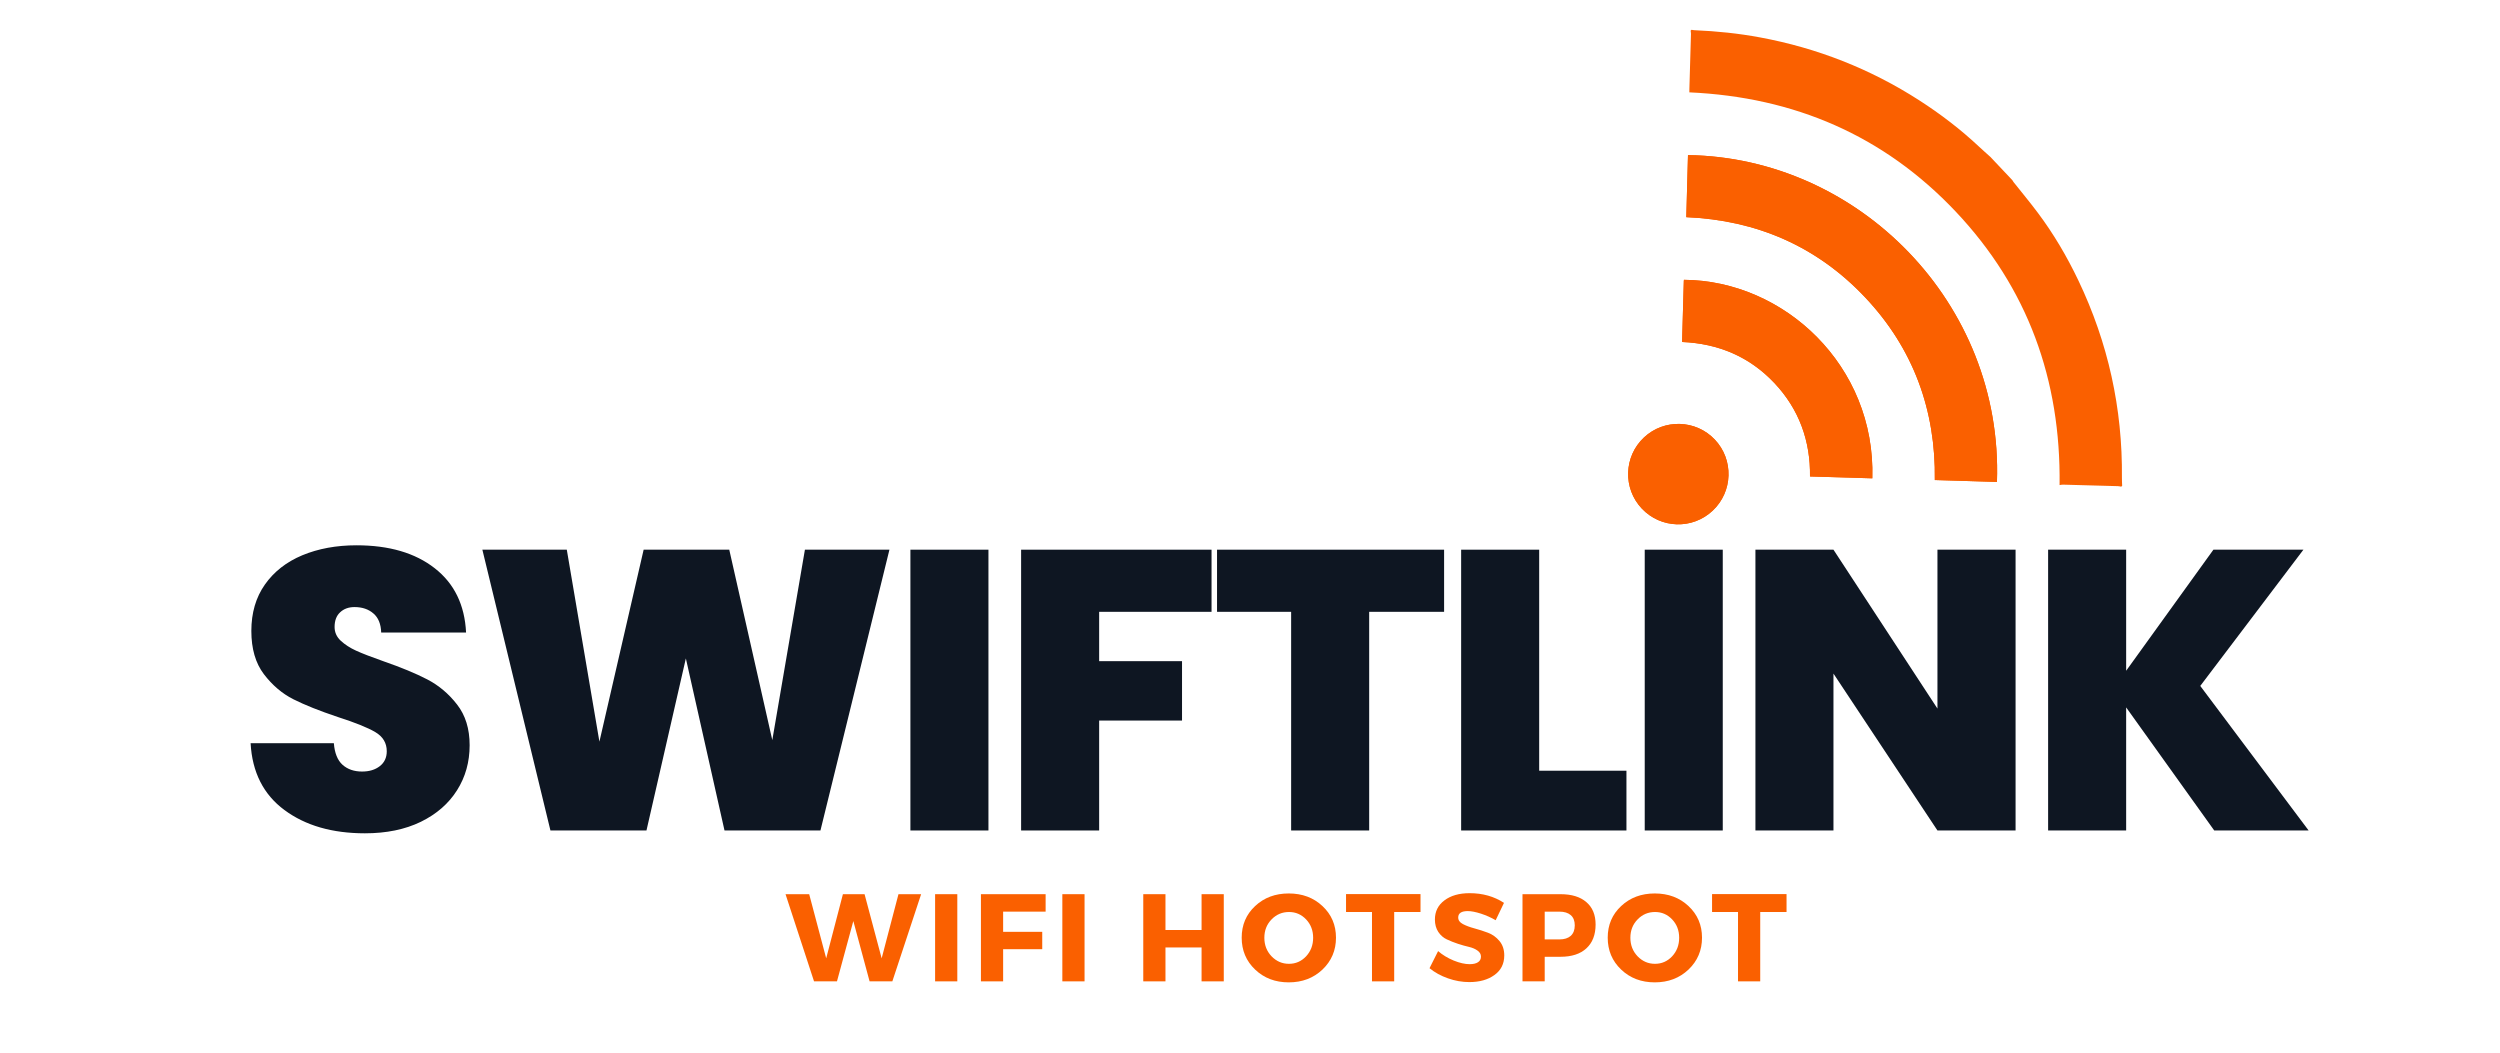 <svg xmlns="http://www.w3.org/2000/svg" xmlns:xlink="http://www.w3.org/1999/xlink" width="570" zoomAndPan="magnify" viewBox="0 0 427.5 180" height="240" preserveAspectRatio="xMidYMid meet" version="1.0"><defs><g/><clipPath id="83eaa5ae7f"><path d="M 278 26 L 342 26 L 342 90 L 278 90 Z M 278 26 " clip-rule="nonzero"/></clipPath><clipPath id="838df900ba"><path d="M 305.457 -10.207 L 379.09 67.77 L 317.473 125.957 L 243.84 47.98 Z M 305.457 -10.207 " clip-rule="nonzero"/></clipPath><clipPath id="efc455eba8"><path d="M 305.457 -10.207 L 379.09 67.77 L 317.473 125.957 L 243.84 47.98 Z M 305.457 -10.207 " clip-rule="nonzero"/></clipPath><clipPath id="b7934f0195"><path d="M 288 5 L 363 5 L 363 84 L 288 84 Z M 288 5 " clip-rule="nonzero"/></clipPath><clipPath id="f021e207e0"><path d="M 305.457 -10.207 L 379.09 67.77 L 317.473 125.957 L 243.84 47.98 Z M 305.457 -10.207 " clip-rule="nonzero"/></clipPath><clipPath id="9592ad3ef2"><path d="M 305.457 -10.207 L 379.09 67.77 L 317.473 125.957 L 243.84 47.98 Z M 305.457 -10.207 " clip-rule="nonzero"/></clipPath><clipPath id="d2fba84c2f"><path d="M 288 26 L 342 26 L 342 83 L 288 83 Z M 288 26 " clip-rule="nonzero"/></clipPath><clipPath id="22902ea2c8"><path d="M 305.457 -10.207 L 379.09 67.77 L 317.473 125.957 L 243.84 47.98 Z M 305.457 -10.207 " clip-rule="nonzero"/></clipPath><clipPath id="904ff07981"><path d="M 305.457 -10.207 L 379.09 67.77 L 317.473 125.957 L 243.84 47.98 Z M 305.457 -10.207 " clip-rule="nonzero"/></clipPath><clipPath id="195626477d"><path d="M 287 47 L 321 47 L 321 82 L 287 82 Z M 287 47 " clip-rule="nonzero"/></clipPath><clipPath id="2a0715115c"><path d="M 305.457 -10.207 L 379.09 67.77 L 317.473 125.957 L 243.84 47.98 Z M 305.457 -10.207 " clip-rule="nonzero"/></clipPath><clipPath id="4ce87d828b"><path d="M 305.457 -10.207 L 379.09 67.77 L 317.473 125.957 L 243.84 47.98 Z M 305.457 -10.207 " clip-rule="nonzero"/></clipPath><clipPath id="e8db638313"><path d="M 278 72 L 296 72 L 296 90 L 278 90 Z M 278 72 " clip-rule="nonzero"/></clipPath><clipPath id="9fea2e1bd4"><path d="M 305.457 -10.207 L 379.09 67.77 L 317.473 125.957 L 243.84 47.98 Z M 305.457 -10.207 " clip-rule="nonzero"/></clipPath><clipPath id="f1873da698"><path d="M 305.457 -10.207 L 379.09 67.77 L 317.473 125.957 L 243.84 47.98 Z M 305.457 -10.207 " clip-rule="nonzero"/></clipPath></defs><g fill="#0e1622" fill-opacity="1"><g transform="translate(40.464, 142.012)"><g><path d="M 21.938 0.484 C 16.344 0.484 11.754 -0.844 8.172 -3.5 C 4.586 -6.156 2.66 -9.961 2.391 -14.922 L 16.625 -14.922 C 16.758 -13.234 17.254 -12.004 18.109 -11.234 C 18.973 -10.461 20.086 -10.078 21.453 -10.078 C 22.68 -10.078 23.691 -10.383 24.484 -11 C 25.273 -11.613 25.672 -12.461 25.672 -13.547 C 25.672 -14.961 25.016 -16.055 23.703 -16.828 C 22.391 -17.598 20.254 -18.457 17.297 -19.406 C 14.16 -20.457 11.629 -21.469 9.703 -22.438 C 7.773 -23.414 6.094 -24.848 4.656 -26.734 C 3.227 -28.617 2.516 -31.082 2.516 -34.125 C 2.516 -37.207 3.285 -39.848 4.828 -42.047 C 6.379 -44.254 8.516 -45.926 11.234 -47.062 C 13.961 -48.195 17.051 -48.766 20.5 -48.766 C 26.082 -48.766 30.539 -47.457 33.875 -44.844 C 37.219 -42.238 39.004 -38.57 39.234 -33.844 L 24.719 -33.844 C 24.676 -35.301 24.234 -36.391 23.391 -37.109 C 22.555 -37.836 21.477 -38.203 20.156 -38.203 C 19.156 -38.203 18.336 -37.906 17.703 -37.312 C 17.066 -36.727 16.75 -35.891 16.75 -34.797 C 16.75 -33.891 17.098 -33.109 17.797 -32.453 C 18.504 -31.797 19.379 -31.227 20.422 -30.75 C 21.473 -30.27 23.02 -29.672 25.062 -28.953 C 28.102 -27.898 30.609 -26.863 32.578 -25.844 C 34.555 -24.82 36.258 -23.391 37.688 -21.547 C 39.125 -19.711 39.844 -17.391 39.844 -14.578 C 39.844 -11.711 39.125 -9.145 37.688 -6.875 C 36.258 -4.602 34.195 -2.805 31.5 -1.484 C 28.801 -0.172 25.613 0.484 21.938 0.484 Z M 21.938 0.484 "/></g></g></g><g fill="#0e1622" fill-opacity="1"><g transform="translate(80.641, 142.012)"><g><path d="M 71.453 -48.016 L 59.656 0 L 43.25 0 L 36.641 -29.422 L 29.906 0 L 13.484 0 L 1.844 -48.016 L 16.281 -48.016 L 21.859 -15.188 L 29.422 -48.016 L 44.062 -48.016 L 51.422 -15.453 L 57 -48.016 Z M 71.453 -48.016 "/></g></g></g><g fill="#0e1622" fill-opacity="1"><g transform="translate(151.868, 142.012)"><g><path d="M 17.156 -48.016 L 17.156 0 L 3.812 0 L 3.812 -48.016 Z M 17.156 -48.016 "/></g></g></g><g fill="#0e1622" fill-opacity="1"><g transform="translate(170.799, 142.012)"><g><path d="M 36.375 -48.016 L 36.375 -37.391 L 17.156 -37.391 L 17.156 -28.953 L 31.328 -28.953 L 31.328 -18.797 L 17.156 -18.797 L 17.156 0 L 3.812 0 L 3.812 -48.016 Z M 36.375 -48.016 "/></g></g></g><g fill="#0e1622" fill-opacity="1"><g transform="translate(206.957, 142.012)"><g><path d="M 39.984 -48.016 L 39.984 -37.391 L 27.172 -37.391 L 27.172 0 L 13.828 0 L 13.828 -37.391 L 1.156 -37.391 L 1.156 -48.016 Z M 39.984 -48.016 "/></g></g></g><g fill="#0e1622" fill-opacity="1"><g transform="translate(246.044, 142.012)"><g><path d="M 17.156 -10.219 L 32.078 -10.219 L 32.078 0 L 3.812 0 L 3.812 -48.016 L 17.156 -48.016 Z M 17.156 -10.219 "/></g></g></g><g fill="#0e1622" fill-opacity="1"><g transform="translate(277.436, 142.012)"><g><path d="M 17.156 -48.016 L 17.156 0 L 3.812 0 L 3.812 -48.016 Z M 17.156 -48.016 "/></g></g></g><g fill="#0e1622" fill-opacity="1"><g transform="translate(296.366, 142.012)"><g><path d="M 48.297 0 L 34.938 0 L 17.156 -26.828 L 17.156 0 L 3.812 0 L 3.812 -48.016 L 17.156 -48.016 L 34.938 -20.844 L 34.938 -48.016 L 48.297 -48.016 Z M 48.297 0 "/></g></g></g><g fill="#0e1622" fill-opacity="1"><g transform="translate(346.416, 142.012)"><g><path d="M 32.219 0 L 17.156 -21.047 L 17.156 0 L 3.812 0 L 3.812 -48.016 L 17.156 -48.016 L 17.156 -27.312 L 32.078 -48.016 L 47.469 -48.016 L 29.828 -24.719 L 48.359 0 Z M 32.219 0 "/></g></g></g><g clip-path="url(#83eaa5ae7f)"><g clip-path="url(#838df900ba)"><g clip-path="url(#efc455eba8)"><path fill="#fa6000" d="M 288.355 37.137 C 300.32 37.648 310.652 42.074 318.934 50.848 C 327.211 59.617 331.027 70.188 330.852 82.086 C 334.418 82.195 337.949 82.301 341.48 82.41 C 342.559 51.793 317.77 26.938 288.645 26.52 C 288.547 30.039 288.453 33.559 288.355 37.137 Z M 287.637 58.48 C 293.84 58.746 299.16 60.988 303.41 65.488 C 307.668 69.992 309.598 75.453 309.508 81.477 C 313.109 81.582 316.641 81.691 320.168 81.793 C 320.75 62.52 305.086 47.973 287.957 47.848 C 287.949 47.914 287.934 47.984 287.93 48.051 C 287.832 51.504 287.738 54.953 287.637 58.48 Z M 292.879 87.316 C 296.336 84.051 296.496 78.621 293.238 75.172 C 289.996 71.742 284.562 71.578 281.121 74.805 C 277.66 78.047 277.488 83.5 280.738 86.953 C 284 90.418 289.418 90.578 292.879 87.316 Z M 292.879 87.316 " fill-opacity="1" fill-rule="nonzero"/></g></g></g><g clip-path="url(#b7934f0195)"><g clip-path="url(#f021e207e0)"><g clip-path="url(#9592ad3ef2)"><path fill="#fa6000" d="M 362.734 83.223 C 362.551 83.191 362.363 83.141 362.176 83.133 C 359.047 83.043 355.914 82.957 352.789 82.875 C 352.59 82.867 352.395 82.918 352.188 82.949 C 352.418 64.934 346.75 49.238 334.434 36.191 C 322.125 23.16 306.797 16.602 288.879 15.793 C 288.879 15.625 288.879 15.438 288.883 15.246 C 288.973 12.102 289.066 8.953 289.156 5.809 C 289.16 5.617 289.117 5.43 289.098 5.242 C 289.148 5.195 289.203 5.145 289.254 5.094 C 289.426 5.121 289.598 5.164 289.773 5.168 C 293.531 5.324 297.266 5.707 300.965 6.395 C 310.734 8.207 319.82 11.773 328.18 17.148 C 331.836 19.5 335.281 22.133 338.453 25.113 C 339.074 25.699 339.719 26.258 340.355 26.832 C 341.609 28.16 342.859 29.484 344.113 30.812 C 344.18 30.918 344.234 31.031 344.312 31.129 C 345.688 32.863 347.105 34.57 348.434 36.34 C 351.156 39.961 353.438 43.848 355.391 47.934 C 360.492 58.605 362.969 69.863 362.848 81.695 C 362.84 82.156 362.875 82.617 362.891 83.074 C 362.84 83.125 362.785 83.172 362.734 83.223 Z M 362.734 83.223 " fill-opacity="1" fill-rule="nonzero"/></g></g></g><g clip-path="url(#d2fba84c2f)"><g clip-path="url(#22902ea2c8)"><g clip-path="url(#904ff07981)"><path fill="#fa6000" d="M 288.355 37.137 C 288.453 33.559 288.547 30.039 288.645 26.52 C 317.766 26.938 342.559 51.793 341.48 82.41 C 337.949 82.301 334.418 82.195 330.852 82.086 C 331.027 70.188 327.211 59.617 318.934 50.848 C 310.652 42.074 300.32 37.648 288.355 37.137 Z M 288.355 37.137 " fill-opacity="1" fill-rule="nonzero"/></g></g></g><g clip-path="url(#195626477d)"><g clip-path="url(#2a0715115c)"><g clip-path="url(#4ce87d828b)"><path fill="#fa6000" d="M 287.637 58.48 C 287.738 54.953 287.832 51.504 287.93 48.051 C 287.934 47.984 287.949 47.914 287.957 47.848 C 305.086 47.973 320.75 62.52 320.168 81.793 C 316.641 81.691 313.109 81.582 309.508 81.477 C 309.598 75.453 307.668 69.996 303.41 65.488 C 299.16 60.988 293.84 58.746 287.637 58.48 Z M 287.637 58.48 " fill-opacity="1" fill-rule="nonzero"/></g></g></g><g clip-path="url(#e8db638313)"><g clip-path="url(#9fea2e1bd4)"><g clip-path="url(#f1873da698)"><path fill="#fa6000" d="M 292.879 87.316 C 289.418 90.578 284 90.418 280.738 86.953 C 277.488 83.5 277.66 78.047 281.121 74.805 C 284.562 71.578 289.996 71.742 293.238 75.172 C 296.496 78.621 296.336 84.051 292.879 87.316 Z M 292.879 87.316 " fill-opacity="1" fill-rule="nonzero"/></g></g></g><g fill="#fa6000" fill-opacity="1"><g transform="translate(134.341, 167.812)"><g><path d="M 18.25 0 L 14.359 0 L 11.578 -10.312 L 8.781 0 L 4.859 0 L -0.016 -14.906 L 4.031 -14.906 L 6.938 -3.938 L 9.797 -14.906 L 13.5 -14.906 L 16.422 -3.938 L 19.297 -14.906 L 23.172 -14.906 Z M 18.25 0 "/></g></g></g><g fill="#fa6000" fill-opacity="1"><g transform="translate(158.419, 167.812)"><g><path d="M 5.281 0 L 1.484 0 L 1.484 -14.906 L 5.281 -14.906 Z M 5.281 0 "/></g></g></g><g fill="#fa6000" fill-opacity="1"><g transform="translate(166.254, 167.812)"><g><path d="M 12.547 -11.922 L 5.281 -11.922 L 5.281 -8.469 L 11.969 -8.469 L 11.969 -5.5 L 5.281 -5.5 L 5.281 0 L 1.484 0 L 1.484 -14.906 L 12.547 -14.906 Z M 12.547 -11.922 "/></g></g></g><g fill="#fa6000" fill-opacity="1"><g transform="translate(180.177, 167.812)"><g><path d="M 5.281 0 L 1.484 0 L 1.484 -14.906 L 5.281 -14.906 Z M 5.281 0 "/></g></g></g><g fill="#fa6000" fill-opacity="1"><g transform="translate(188.011, 167.812)"><g/></g></g><g fill="#fa6000" fill-opacity="1"><g transform="translate(194.015, 167.812)"><g><path d="M 15.25 0 L 11.453 0 L 11.453 -5.797 L 5.281 -5.797 L 5.281 0 L 1.484 0 L 1.484 -14.906 L 5.281 -14.906 L 5.281 -8.781 L 11.453 -8.781 L 11.453 -14.906 L 15.25 -14.906 Z M 15.25 0 "/></g></g></g><g fill="#fa6000" fill-opacity="1"><g transform="translate(211.813, 167.812)"><g><path d="M 8.562 -15.031 C 10.875 -15.031 12.797 -14.312 14.328 -12.875 C 15.867 -11.438 16.641 -9.633 16.641 -7.469 C 16.641 -5.301 15.867 -3.484 14.328 -2.016 C 12.785 -0.555 10.863 0.172 8.562 0.172 C 6.258 0.172 4.344 -0.555 2.812 -2.016 C 1.281 -3.473 0.516 -5.289 0.516 -7.469 C 0.516 -9.645 1.281 -11.445 2.812 -12.875 C 4.344 -14.312 6.258 -15.031 8.562 -15.031 Z M 8.609 -11.859 C 7.441 -11.859 6.445 -11.438 5.625 -10.594 C 4.801 -9.75 4.391 -8.703 4.391 -7.453 C 4.391 -6.203 4.801 -5.145 5.625 -4.281 C 6.457 -3.426 7.445 -3 8.594 -3 C 9.75 -3 10.727 -3.426 11.531 -4.281 C 12.332 -5.145 12.734 -6.203 12.734 -7.453 C 12.734 -8.703 12.332 -9.75 11.531 -10.594 C 10.727 -11.438 9.754 -11.859 8.609 -11.859 Z M 8.609 -11.859 "/></g></g></g><g fill="#fa6000" fill-opacity="1"><g transform="translate(230.016, 167.812)"><g><path d="M 12.891 -11.859 L 8.391 -11.859 L 8.391 0 L 4.594 0 L 4.594 -11.859 L 0.156 -11.859 L 0.156 -14.922 L 12.891 -14.922 Z M 12.891 -11.859 "/></g></g></g><g fill="#fa6000" fill-opacity="1"><g transform="translate(244.088, 167.812)"><g><path d="M 7.219 -15.078 C 9.445 -15.078 11.406 -14.523 13.094 -13.422 L 11.672 -10.453 C 10.891 -10.91 10.051 -11.285 9.156 -11.578 C 8.258 -11.867 7.508 -12.016 6.906 -12.016 C 5.812 -12.016 5.266 -11.648 5.266 -10.922 C 5.266 -10.453 5.531 -10.078 6.062 -9.797 C 6.602 -9.516 7.258 -9.27 8.031 -9.062 C 8.812 -8.852 9.586 -8.602 10.359 -8.312 C 11.129 -8.02 11.785 -7.547 12.328 -6.891 C 12.867 -6.242 13.141 -5.426 13.141 -4.438 C 13.141 -3 12.578 -1.879 11.453 -1.078 C 10.336 -0.273 8.91 0.125 7.172 0.125 C 5.941 0.125 4.723 -0.086 3.516 -0.516 C 2.305 -0.941 1.254 -1.52 0.359 -2.25 L 1.828 -5.172 C 2.578 -4.523 3.461 -3.988 4.484 -3.562 C 5.516 -3.145 6.426 -2.938 7.219 -2.938 C 7.832 -2.938 8.305 -3.047 8.641 -3.266 C 8.984 -3.484 9.156 -3.805 9.156 -4.234 C 9.156 -4.648 8.957 -4.992 8.562 -5.266 C 8.176 -5.547 7.691 -5.754 7.109 -5.891 C 6.523 -6.023 5.895 -6.203 5.219 -6.422 C 4.539 -6.648 3.91 -6.898 3.328 -7.172 C 2.742 -7.441 2.254 -7.867 1.859 -8.453 C 1.473 -9.047 1.281 -9.754 1.281 -10.578 C 1.281 -11.941 1.82 -13.031 2.906 -13.844 C 3.988 -14.664 5.426 -15.078 7.219 -15.078 Z M 7.219 -15.078 "/></g></g></g><g fill="#fa6000" fill-opacity="1"><g transform="translate(258.863, 167.812)"><g><path d="M 1.484 -14.906 L 7.984 -14.906 C 9.891 -14.906 11.363 -14.453 12.406 -13.547 C 13.457 -12.648 13.984 -11.375 13.984 -9.719 C 13.984 -7.969 13.457 -6.609 12.406 -5.641 C 11.363 -4.68 9.891 -4.203 7.984 -4.203 L 5.281 -4.203 L 5.281 0 L 1.484 0 Z M 5.281 -11.922 L 5.281 -7.172 L 7.797 -7.172 C 8.629 -7.172 9.273 -7.375 9.734 -7.781 C 10.191 -8.195 10.422 -8.797 10.422 -9.578 C 10.422 -10.348 10.191 -10.93 9.734 -11.328 C 9.273 -11.723 8.629 -11.922 7.797 -11.922 Z M 5.281 -11.922 "/></g></g></g><g fill="#fa6000" fill-opacity="1"><g transform="translate(274.404, 167.812)"><g><path d="M 8.562 -15.031 C 10.875 -15.031 12.797 -14.312 14.328 -12.875 C 15.867 -11.438 16.641 -9.633 16.641 -7.469 C 16.641 -5.301 15.867 -3.484 14.328 -2.016 C 12.785 -0.555 10.863 0.172 8.562 0.172 C 6.258 0.172 4.344 -0.555 2.812 -2.016 C 1.281 -3.473 0.516 -5.289 0.516 -7.469 C 0.516 -9.645 1.281 -11.445 2.812 -12.875 C 4.344 -14.312 6.258 -15.031 8.562 -15.031 Z M 8.609 -11.859 C 7.441 -11.859 6.445 -11.438 5.625 -10.594 C 4.801 -9.75 4.391 -8.703 4.391 -7.453 C 4.391 -6.203 4.801 -5.145 5.625 -4.281 C 6.457 -3.426 7.445 -3 8.594 -3 C 9.75 -3 10.727 -3.426 11.531 -4.281 C 12.332 -5.145 12.734 -6.203 12.734 -7.453 C 12.734 -8.703 12.332 -9.75 11.531 -10.594 C 10.727 -11.438 9.754 -11.859 8.609 -11.859 Z M 8.609 -11.859 "/></g></g></g><g fill="#fa6000" fill-opacity="1"><g transform="translate(292.607, 167.812)"><g><path d="M 12.891 -11.859 L 8.391 -11.859 L 8.391 0 L 4.594 0 L 4.594 -11.859 L 0.156 -11.859 L 0.156 -14.922 L 12.891 -14.922 Z M 12.891 -11.859 "/></g></g></g></svg>